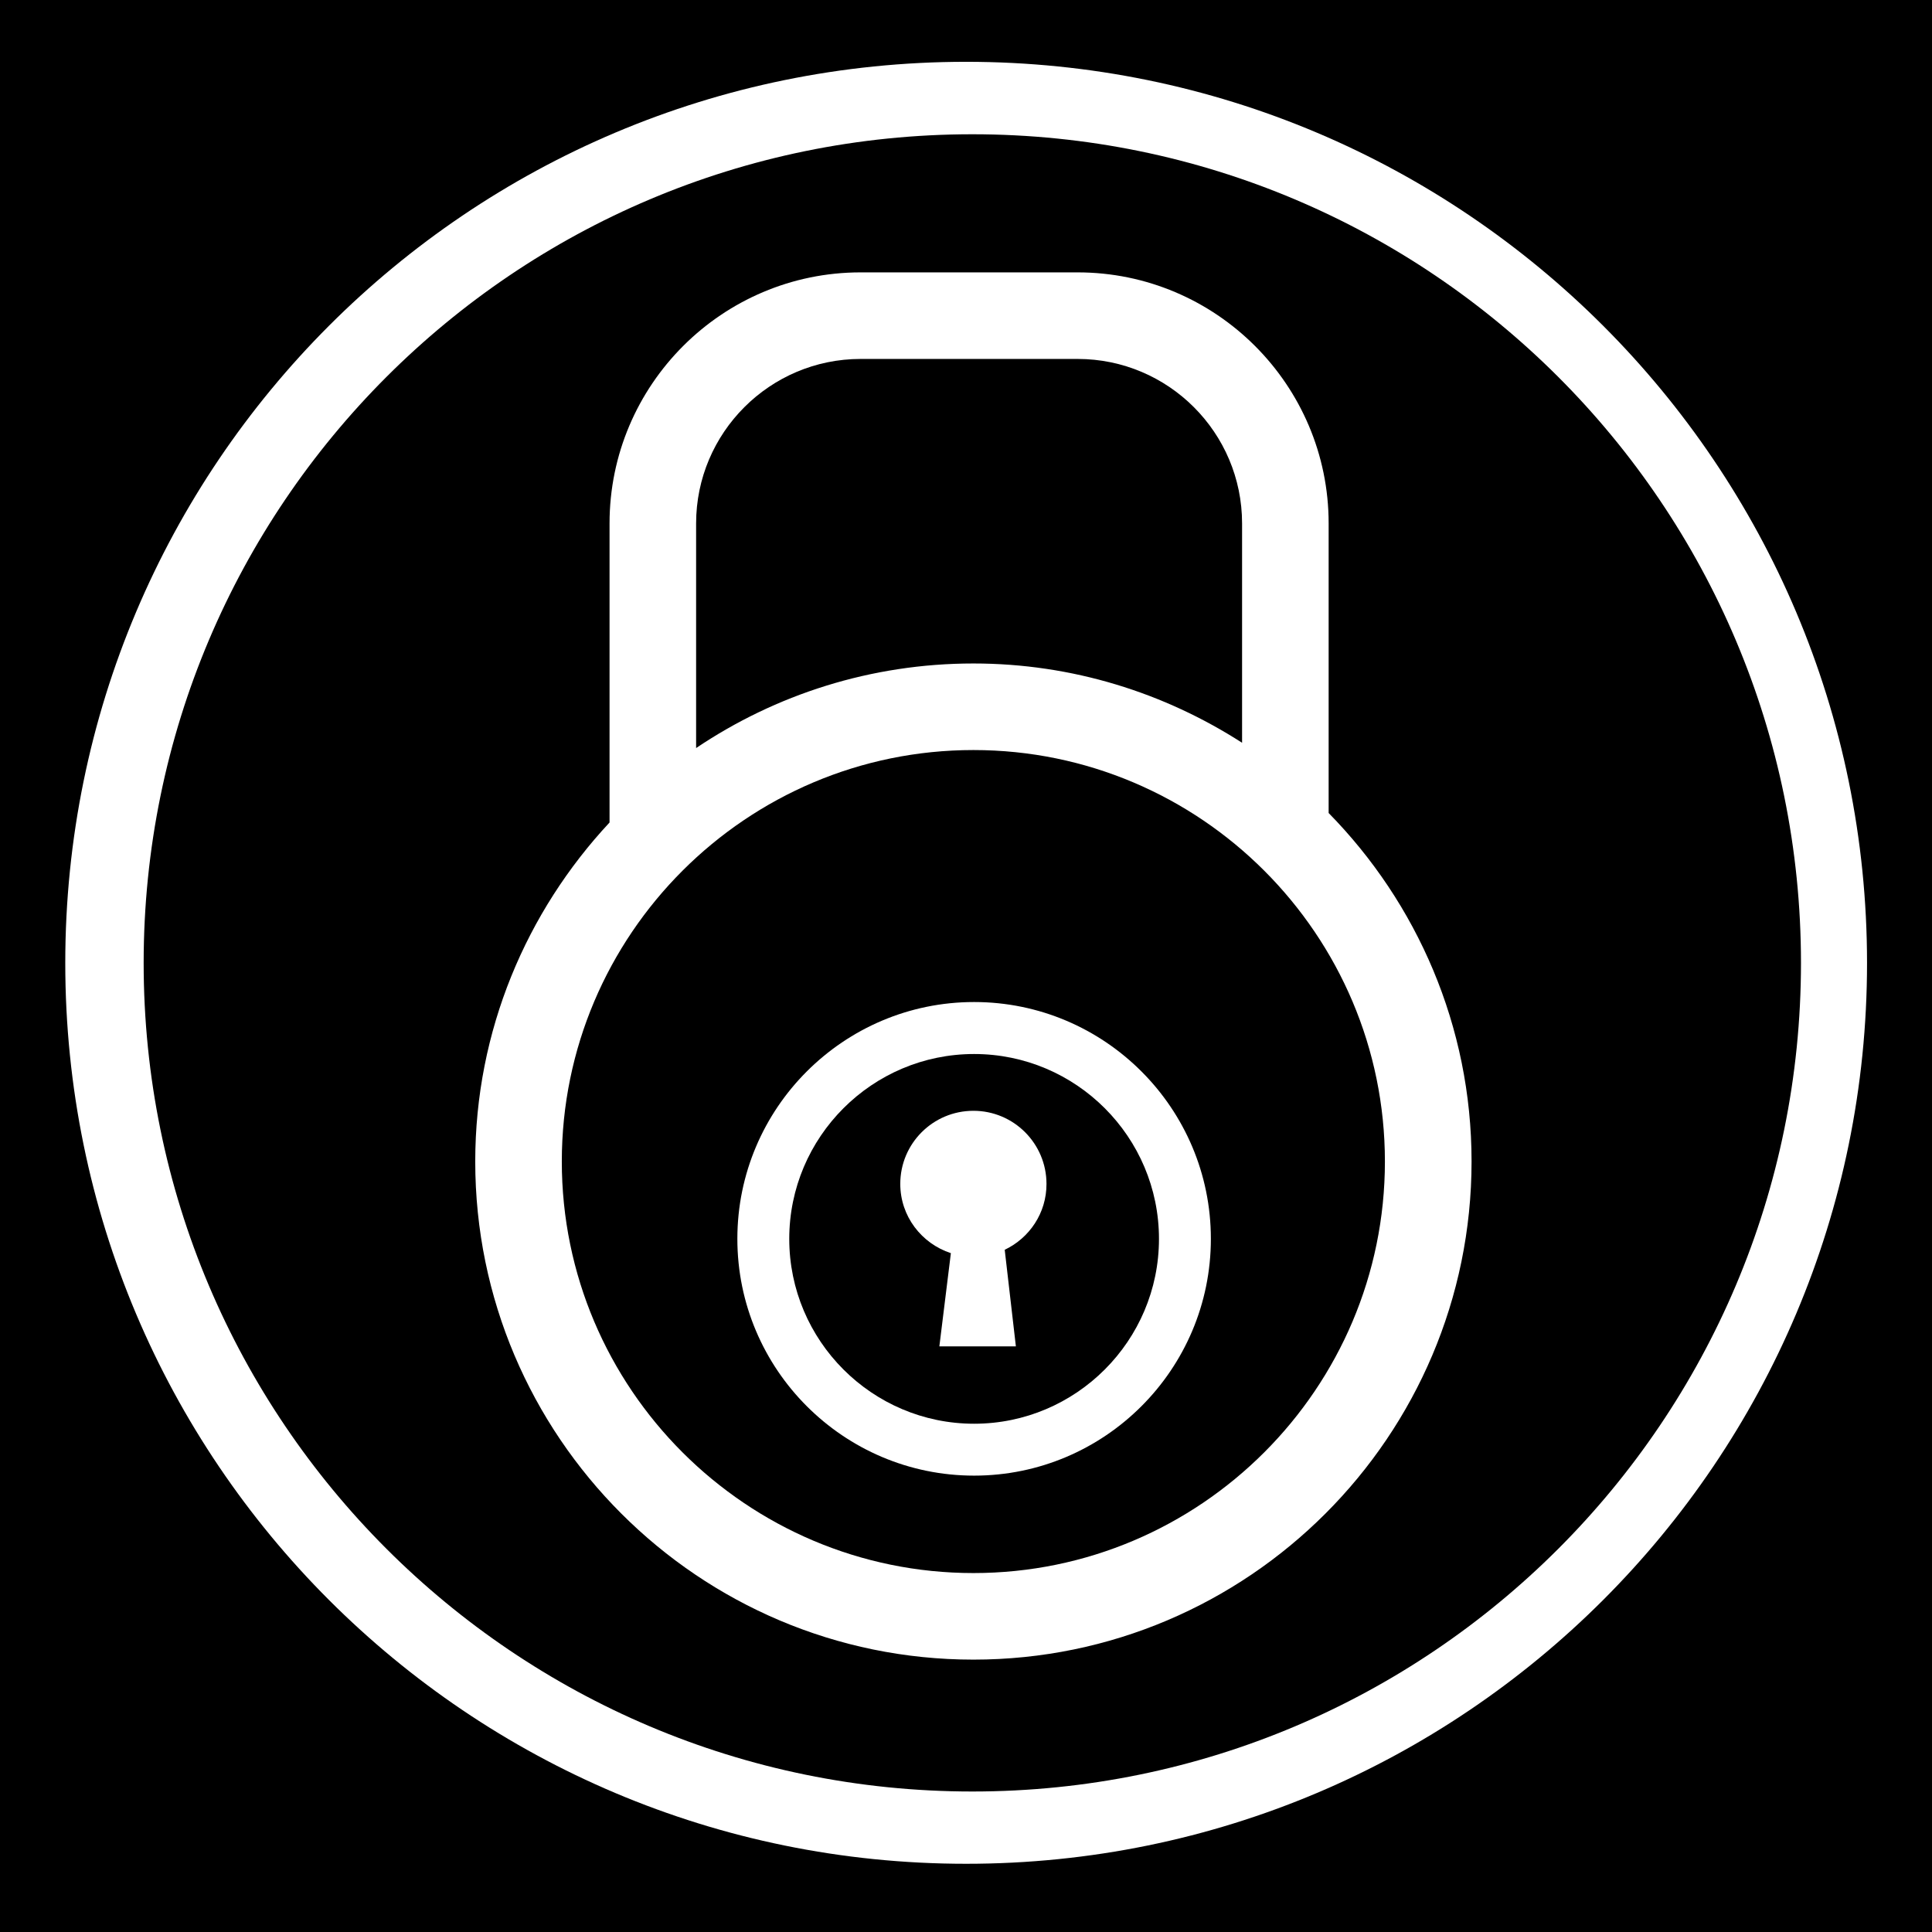<?xml version="1.0" encoding="utf-8"?>
<!-- Generator: Adobe Illustrator 15.1.0, SVG Export Plug-In . SVG Version: 6.00 Build 0)  -->
<!DOCTYPE svg PUBLIC "-//W3C//DTD SVG 1.1//EN" "http://www.w3.org/Graphics/SVG/1.1/DTD/svg11.dtd">
<svg version="1.1"
	 id="Layer_1" xmlns:inkscape="http://www.inkscape.org/namespaces/inkscape" sodipodi:docname="insteon_LED.svg" xmlns:sodipodi="http://sodipodi.sourceforge.net/DTD/sodipodi-0.dtd" xmlns:svg="http://www.w3.org/2000/svg" xmlns:rdf="http://www.w3.org/1999/02/22-rdf-syntax-ns#" xmlns:cc="http://creativecommons.org/ns#" xmlns:dc="http://purl.org/dc/elements/1.1/" inkscape:version="0.48.1 r9760"
	 xmlns="http://www.w3.org/2000/svg" xmlns:xlink="http://www.w3.org/1999/xlink" x="0px" y="0px" width="44.637px"
	 height="44.637px" viewBox="0 0 44.637 44.637" enable-background="new 0 0 44.637 44.637" xml:space="preserve">
<sodipodi:namedview  id="namedview11726" inkscape:window-maximized="0" showgrid="false" pagecolor="#ffffff" borderopacity="1" inkscape:window-x="0" gridtolerance="10" guidetolerance="10" objecttolerance="10" inkscape:pageopacity="0" inkscape:pageshadow="2" inkscape:zoom="21.013957" inkscape:cx="22.318501" inkscape:cy="22.318501" inkscape:current-layer="Layer_1" inkscape:window-width="1910" inkscape:window-height="1156" inkscape:window-y="0" bordercolor="#666666">
	</sodipodi:namedview>
<g id="g11706">
	<g id="g11708">
	</g>
	<g id="g11712">
	</g>
	<g id="g11716">
	</g>
	<g id="g11720">
	</g>
</g>
<g>
	<path d="M22.49,17.329c-5.243,0-9.51,4.265-9.51,9.507s4.267,9.508,9.51,9.508c5.241,0,9.507-4.266,9.507-9.508
		S27.733,17.329,22.49,17.329z M22.506,34.093c-3.016,0-5.47-2.454-5.47-5.471c0-3.018,2.454-5.471,5.47-5.471
		c3.017,0,5.47,2.453,5.47,5.471C27.976,31.639,25.523,34.093,22.506,34.093z"/>
	<path d="M28.697,17.161v-5.068c0-2.096-1.703-3.8-3.8-3.8h-5.013c-2.096,0-3.801,1.705-3.801,3.8v5.19
		c1.833-1.233,4.037-1.954,6.407-1.954C24.777,15.329,26.904,16.008,28.697,17.161z"/>
	<path d="M22.506,24.352c-2.354,0-4.271,1.916-4.271,4.271c0,2.354,1.916,4.271,4.271,4.271c2.354,0,4.271-1.916,4.271-4.271
		C26.777,26.268,24.861,24.352,22.506,24.352z M23.213,28.875l0.258,2.232h-1.768l0.266-2.154c-0.677-0.222-1.169-0.851-1.169-1.6
		c0-0.934,0.756-1.689,1.69-1.689c0.933,0,1.688,0.757,1.688,1.689C24.18,28.027,23.782,28.605,23.213,28.875z"/>
	<path d="M22.465,3.102c-10.573,0-19.146,8.572-19.146,19.146c0,10.566,8.573,19.143,19.146,19.143
		c10.577,0,19.144-8.574,19.145-19.143C41.61,11.673,33.039,3.102,22.465,3.102z M22.49,38.344c-6.347,0-11.51-5.162-11.51-11.508
		c0-3.026,1.185-5.776,3.103-7.833v-6.91c0-3.198,2.602-5.8,5.801-5.8h5.013c3.198,0,5.8,2.602,5.8,5.8v6.691
		c2.038,2.076,3.302,4.919,3.302,8.052C33.997,33.182,28.835,38.344,22.49,38.344z"/>
	<path d="M0,0v44.637h44.637V0H0z M22.32,43.061c-11.498,0-20.812-9.312-20.812-20.812c0-11.5,9.312-20.821,20.812-20.821
		c11.496,0,20.816,9.321,20.816,20.821C43.136,33.743,33.816,43.064,22.32,43.061z"/>
</g>
</svg>
